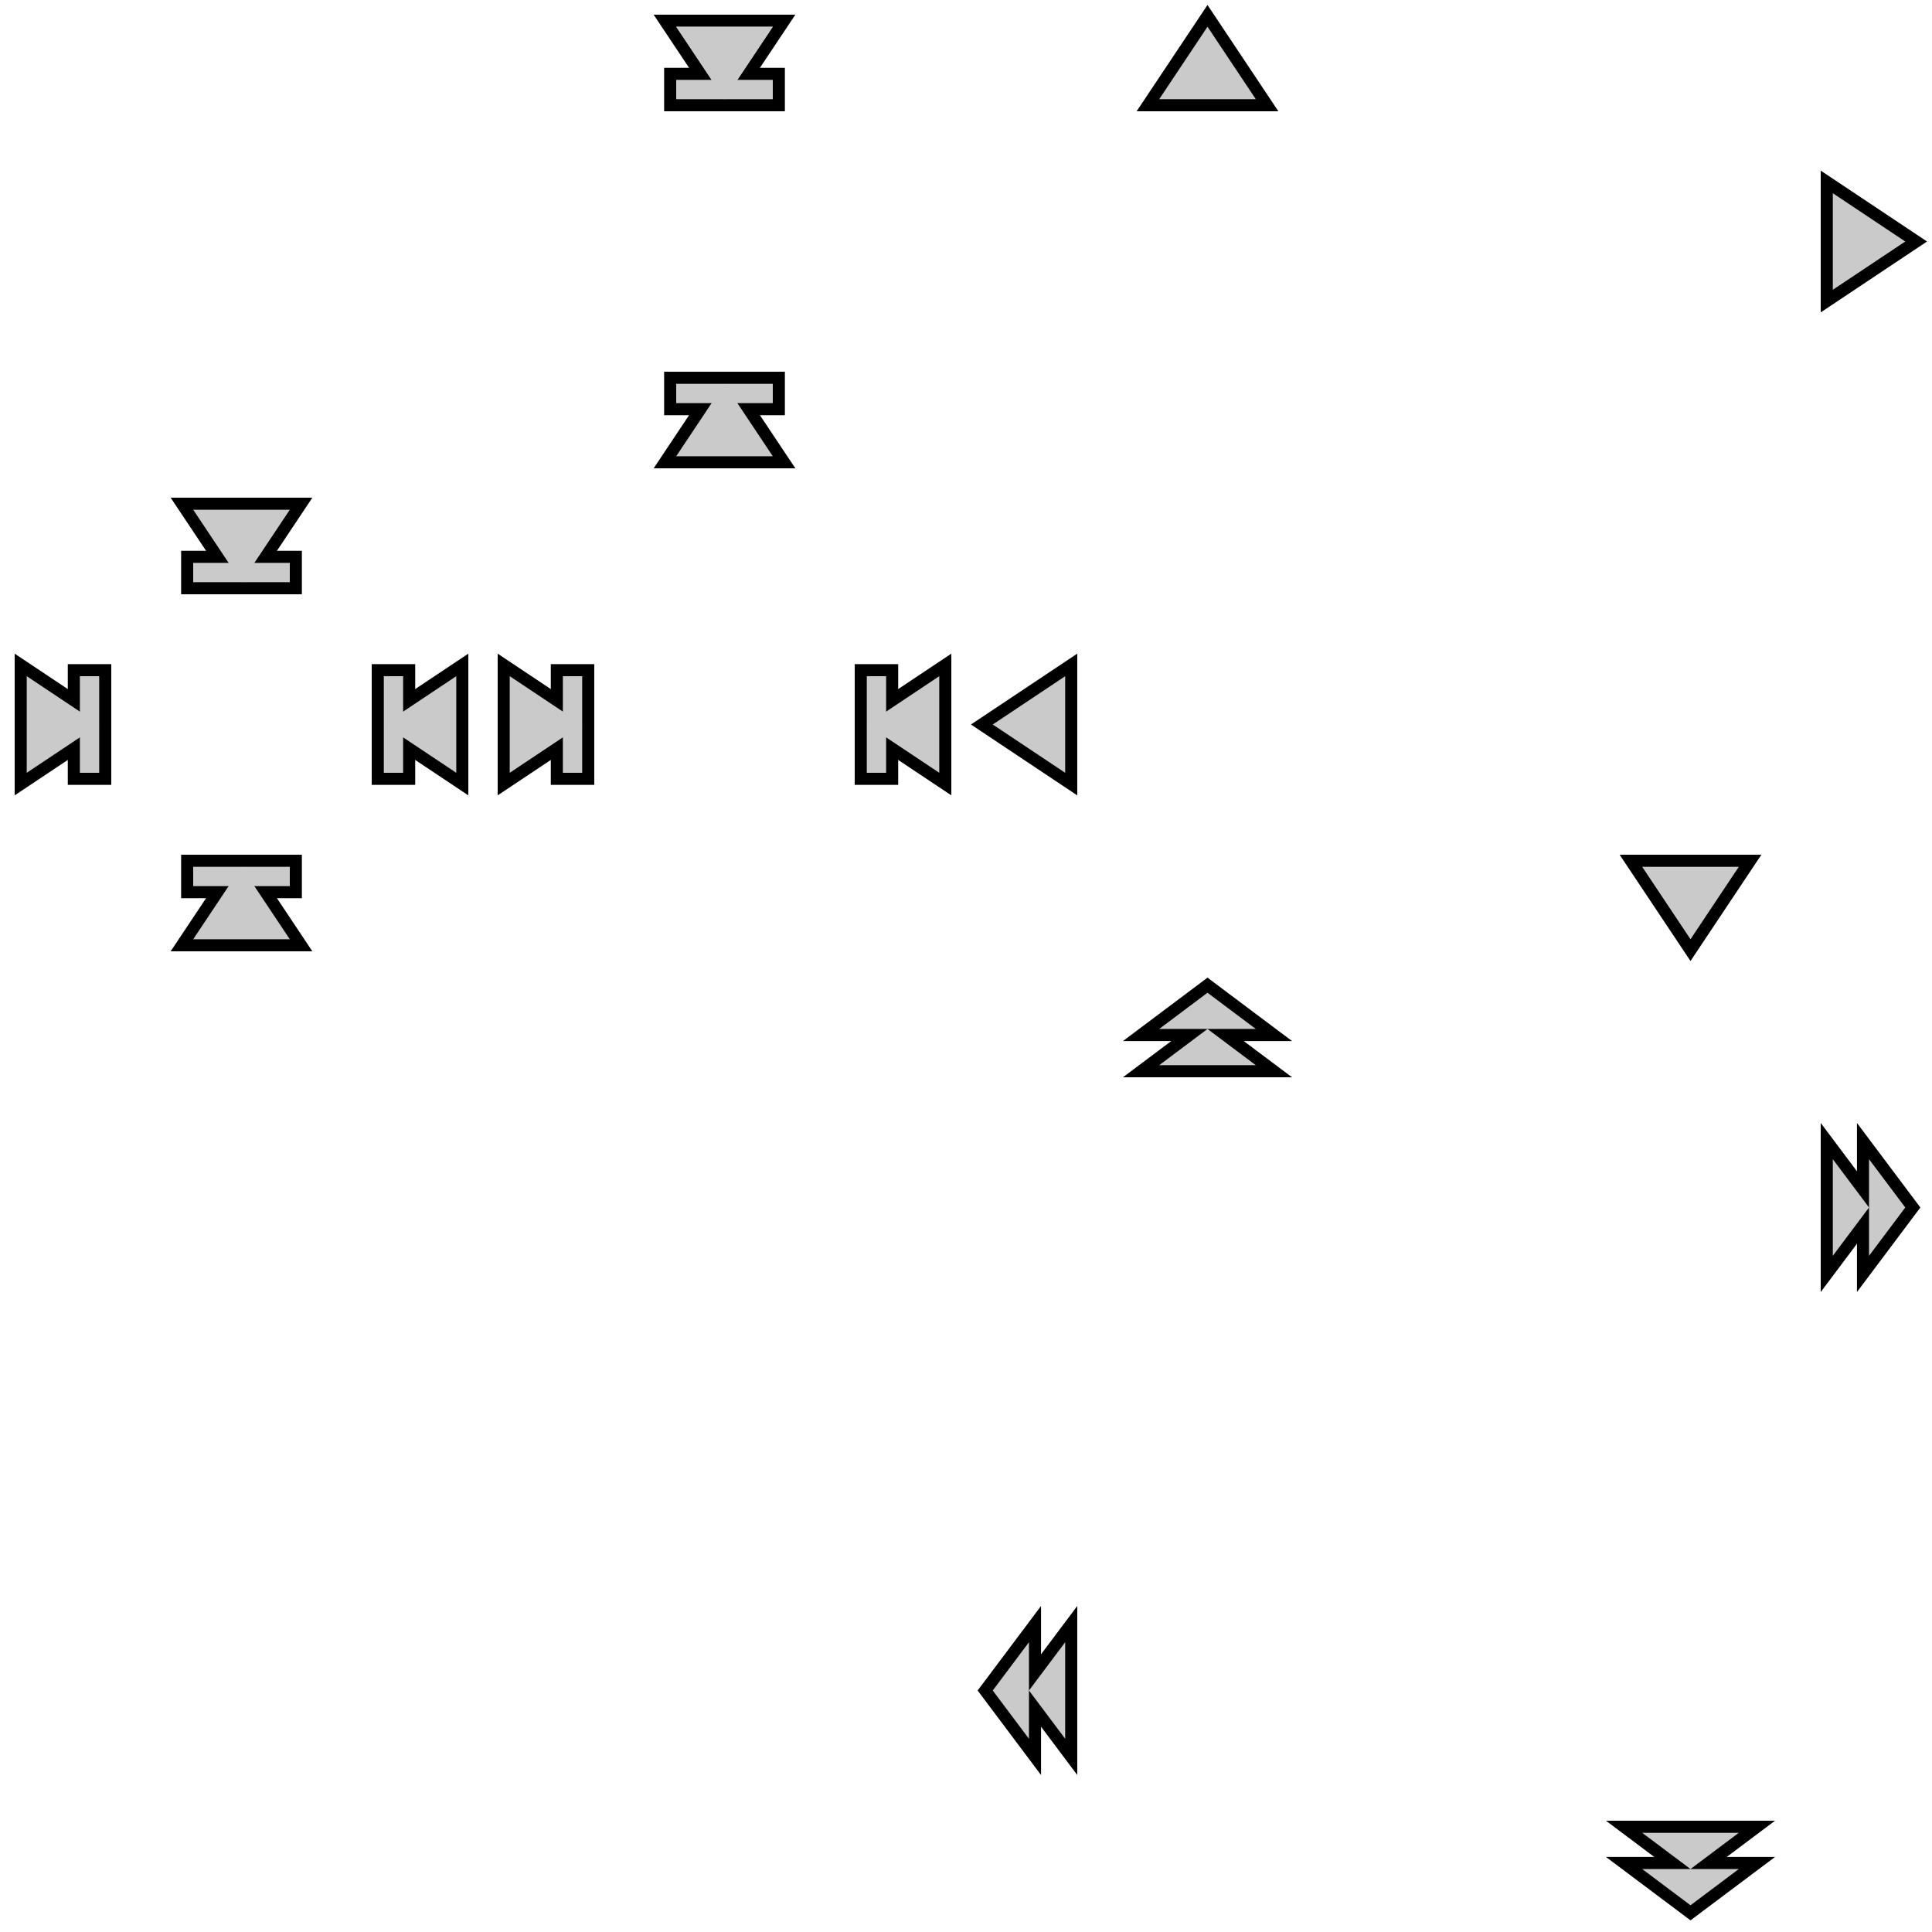 <?xml version="1.0" encoding="UTF-8" standalone="no"?>
<!-- Created with Inkscape (http://www.inkscape.org/) -->

<svg
   xmlns:dc="http://purl.org/dc/elements/1.1/"
   xmlns:cc="http://creativecommons.org/ns#"
   xmlns:rdf="http://www.w3.org/1999/02/22-rdf-syntax-ns#"
   xmlns:svg="http://www.w3.org/2000/svg"
   xmlns="http://www.w3.org/2000/svg"
   xmlns:sodipodi="http://sodipodi.sourceforge.net/DTD/sodipodi-0.dtd"
   xmlns:inkscape="http://www.inkscape.org/namespaces/inkscape"
   width="400"
   height="400"
   id="svg2"
   version="1.1"
   inkscape:version="0.91 r13725"
   sodipodi:docname="arrow.svg"
   inkscape:export-filename="/home/yoo2001818/git/AheuiChem/src/html/img/path.png"
   inkscape:export-xdpi="90"
   inkscape:export-ydpi="90">
  <defs
     id="defs4">
    <clipPath
       clipPathUnits="userSpaceOnUse"
       id="clipPath4215">
      <rect
         style="display:inline;opacity:0.99;fill:#acacac;fill-opacity:1;stroke:none;stroke-width:4;stroke-linecap:butt;stroke-linejoin:miter;stroke-miterlimit:4;stroke-dasharray:none;stroke-opacity:1"
         id="rect4217"
         width="100"
         height="100"
         x="100"
         y="100" />
    </clipPath>
    <clipPath
       clipPathUnits="userSpaceOnUse"
       id="clipPath4244">
      <rect
         style="display:inline;opacity:0.99;fill:#acacac;fill-opacity:1;stroke:none;stroke-width:4;stroke-linecap:butt;stroke-linejoin:miter;stroke-miterlimit:4;stroke-dasharray:none;stroke-opacity:1"
         id="rect4246"
         width="100"
         height="100"
         x="3.8146973e-06"
         y="2.6171874e-06" />
    </clipPath>
    <clipPath
       clipPathUnits="userSpaceOnUse"
       id="clipPath4275">
      <rect
         style="display:inline;opacity:0.99;fill:#acacac;fill-opacity:1;stroke:none;stroke-width:4;stroke-linecap:butt;stroke-linejoin:miter;stroke-miterlimit:4;stroke-dasharray:none;stroke-opacity:1"
         id="rect4277"
         width="100"
         height="100"
         x="-300"
         y="3.5708617e-06"
         transform="scale(-1,1)" />
    </clipPath>
    <clipPath
       clipPathUnits="userSpaceOnUse"
       id="clipPath4285">
      <rect
         style="display:inline;opacity:0.99;fill:#acacac;fill-opacity:1;stroke:none;stroke-width:4;stroke-linecap:butt;stroke-linejoin:miter;stroke-miterlimit:4;stroke-dasharray:none;stroke-opacity:1"
         id="rect4287"
         width="100"
         height="100"
         x="-100"
         y="200"
         transform="scale(-1,1)" />
    </clipPath>
    <clipPath
       clipPathUnits="userSpaceOnUse"
       id="clipPath4215-5">
      <rect
         style="display:inline;opacity:0.99;fill:#acacac;fill-opacity:1;stroke:none;stroke-width:4;stroke-linecap:butt;stroke-linejoin:miter;stroke-miterlimit:4;stroke-dasharray:none;stroke-opacity:1"
         id="rect4217-3"
         width="100"
         height="100"
         x="100"
         y="100" />
    </clipPath>
    <clipPath
       clipPathUnits="userSpaceOnUse"
       id="clipPath4244-0">
      <rect
         style="display:inline;opacity:0.99;fill:#acacac;fill-opacity:1;stroke:none;stroke-width:4;stroke-linecap:butt;stroke-linejoin:miter;stroke-miterlimit:4;stroke-dasharray:none;stroke-opacity:1"
         id="rect4246-1"
         width="100"
         height="100"
         x="3.8146973e-06"
         y="2.6171874e-06" />
    </clipPath>
    <clipPath
       clipPathUnits="userSpaceOnUse"
       id="clipPath4275-7">
      <rect
         style="display:inline;opacity:0.99;fill:#acacac;fill-opacity:1;stroke:none;stroke-width:4;stroke-linecap:butt;stroke-linejoin:miter;stroke-miterlimit:4;stroke-dasharray:none;stroke-opacity:1"
         id="rect4277-1"
         width="100"
         height="100"
         x="-300"
         y="3.5708617e-06"
         transform="scale(-1,1)" />
    </clipPath>
    <clipPath
       clipPathUnits="userSpaceOnUse"
       id="clipPath4285-7">
      <rect
         style="display:inline;opacity:0.99;fill:#acacac;fill-opacity:1;stroke:none;stroke-width:4;stroke-linecap:butt;stroke-linejoin:miter;stroke-miterlimit:4;stroke-dasharray:none;stroke-opacity:1"
         id="rect4287-6"
         width="100"
         height="100"
         x="-100"
         y="200"
         transform="scale(-1,1)" />
    </clipPath>
    <clipPath
       clipPathUnits="userSpaceOnUse"
       id="clipPath4621">
      <rect
         style="display:inline;opacity:0.99;fill:#acacac;fill-opacity:1;stroke:none;stroke-width:4;stroke-linecap:butt;stroke-linejoin:miter;stroke-miterlimit:4;stroke-dasharray:none;stroke-opacity:1"
         id="rect4623"
         width="100"
         height="100"
         x="300"
         y="100" />
    </clipPath>
    <clipPath
       clipPathUnits="userSpaceOnUse"
       id="clipPath4629">
      <rect
         transform="scale(-1,1)"
         style="display:inline;opacity:0.99;fill:#c8c8c8;fill-opacity:1;stroke:none;stroke-width:4;stroke-linecap:butt;stroke-linejoin:miter;stroke-miterlimit:4;stroke-dasharray:none;stroke-opacity:1"
         id="rect4631"
         width="100"
         height="100"
         x="-400"
         y="200" />
    </clipPath>
    <clipPath
       clipPathUnits="userSpaceOnUse"
       id="clipPath4633">
      <rect
         transform="scale(-1,1)"
         y="200"
         x="-300"
         height="100"
         width="100"
         id="rect4635"
         style="display:inline;opacity:0.99;fill:#acacac;fill-opacity:1;stroke:none;stroke-width:4;stroke-linecap:butt;stroke-linejoin:miter;stroke-miterlimit:4;stroke-dasharray:none;stroke-opacity:1" />
    </clipPath>
    <clipPath
       clipPathUnits="userSpaceOnUse"
       id="clipPath4637">
      <rect
         y="0"
         x="-400"
         height="100"
         width="100"
         id="rect4639"
         style="display:inline;opacity:0.99;fill:#c8c8c8;fill-opacity:1;stroke:none;stroke-width:4;stroke-linecap:butt;stroke-linejoin:miter;stroke-miterlimit:4;stroke-dasharray:none;stroke-opacity:1"
         transform="scale(-1,1)" />
    </clipPath>
    <clipPath
       clipPathUnits="userSpaceOnUse"
       id="clipPath4320">
      <rect
         style="opacity:1;fill:#ff4646;fill-opacity:1;stroke:none;stroke-width:5;stroke-linecap:butt;stroke-linejoin:miter;stroke-miterlimit:4;stroke-dasharray:none;stroke-opacity:1"
         id="rect4322"
         width="18.75"
         height="30.759"
         x="-1.161"
         y="135.089" />
    </clipPath>
  </defs>
  <sodipodi:namedview
     id="base"
     pagecolor="#ffffff"
     bordercolor="#666666"
     borderopacity="1.0"
     inkscape:pageopacity="0.0"
     inkscape:pageshadow="2"
     inkscape:zoom="3.959798"
     inkscape:cx="40.981891"
     inkscape:cy="205.12559"
     inkscape:document-units="px"
     inkscape:current-layer="g4222"
     showgrid="false"
     inkscape:window-width="774"
     inkscape:window-height="414"
     inkscape:window-x="653"
     inkscape:window-y="326"
     inkscape:window-maximized="0"
     inkscape:snap-page="true"
     inkscape:snap-bbox="true"
     inkscape:bbox-nodes="true"
     inkscape:snap-object-midpoints="true"
     inkscape:object-nodes="true"
     inkscape:snap-bbox-edge-midpoints="true"
     inkscape:bbox-paths="false"
     inkscape:object-paths="false"
     inkscape:snap-center="false" />
  <g
     inkscape:label="Background"
     inkscape:groupmode="layer"
     id="layer1"
     transform="translate(0,-652.362)"
     style="display:none"
     sodipodi:insensitive="true">
    <rect
       style="opacity:0.99;fill:#c8c8c8;fill-opacity:1;stroke:none;stroke-width:4;stroke-linecap:butt;stroke-linejoin:miter;stroke-miterlimit:4;stroke-dasharray:none;stroke-opacity:1"
       id="rect4135"
       width="100"
       height="100"
       x="0"
       y="952.362" />
    <rect
       y="952.362"
       x="100"
       height="100"
       width="100"
       id="rect4137"
       style="opacity:0.99;fill:#acacac;fill-opacity:1;stroke:none;stroke-width:4;stroke-linecap:butt;stroke-linejoin:miter;stroke-miterlimit:4;stroke-dasharray:none;stroke-opacity:1" />
    <rect
       style="opacity:0.99;fill:#c8c8c8;fill-opacity:1;stroke:none;stroke-width:4;stroke-linecap:butt;stroke-linejoin:miter;stroke-miterlimit:4;stroke-dasharray:none;stroke-opacity:1"
       id="rect4139"
       width="100"
       height="100"
       x="200"
       y="952.362" />
    <rect
       y="952.362"
       x="300"
       height="100"
       width="100"
       id="rect4141"
       style="opacity:0.99;fill:#acacac;fill-opacity:1;stroke:none;stroke-width:4;stroke-linecap:butt;stroke-linejoin:miter;stroke-miterlimit:4;stroke-dasharray:none;stroke-opacity:1" />
    <rect
       y="852.362"
       x="-400"
       height="100"
       width="100"
       id="rect4143"
       style="opacity:0.99;fill:#c8c8c8;fill-opacity:1;stroke:none;stroke-width:4;stroke-linecap:butt;stroke-linejoin:miter;stroke-miterlimit:4;stroke-dasharray:none;stroke-opacity:1"
       transform="scale(-1,1)" />
    <rect
       style="opacity:0.99;fill:#acacac;fill-opacity:1;stroke:none;stroke-width:4;stroke-linecap:butt;stroke-linejoin:miter;stroke-miterlimit:4;stroke-dasharray:none;stroke-opacity:1"
       id="rect4145"
       width="100"
       height="100"
       x="-300"
       y="852.362"
       transform="scale(-1,1)" />
    <rect
       y="852.362"
       x="-200"
       height="100"
       width="100"
       id="rect4147"
       style="opacity:0.99;fill:#c8c8c8;fill-opacity:1;stroke:none;stroke-width:4;stroke-linecap:butt;stroke-linejoin:miter;stroke-miterlimit:4;stroke-dasharray:none;stroke-opacity:1"
       transform="scale(-1,1)" />
    <rect
       style="opacity:0.99;fill:#acacac;fill-opacity:1;stroke:none;stroke-width:4;stroke-linecap:butt;stroke-linejoin:miter;stroke-miterlimit:4;stroke-dasharray:none;stroke-opacity:1"
       id="rect4149"
       width="100"
       height="100"
       x="-100"
       y="852.362"
       transform="scale(-1,1)" />
    <rect
       y="752.362"
       x="0"
       height="100"
       width="100"
       id="rect4159"
       style="opacity:0.99;fill:#c8c8c8;fill-opacity:1;stroke:none;stroke-width:4;stroke-linecap:butt;stroke-linejoin:miter;stroke-miterlimit:4;stroke-dasharray:none;stroke-opacity:1" />
    <rect
       style="opacity:0.99;fill:#acacac;fill-opacity:1;stroke:none;stroke-width:4;stroke-linecap:butt;stroke-linejoin:miter;stroke-miterlimit:4;stroke-dasharray:none;stroke-opacity:1"
       id="rect4161"
       width="100"
       height="100"
       x="100"
       y="752.362" />
    <rect
       y="752.362"
       x="200"
       height="100"
       width="100"
       id="rect4163"
       style="opacity:0.99;fill:#c8c8c8;fill-opacity:1;stroke:none;stroke-width:4;stroke-linecap:butt;stroke-linejoin:miter;stroke-miterlimit:4;stroke-dasharray:none;stroke-opacity:1" />
    <rect
       style="opacity:0.99;fill:#acacac;fill-opacity:1;stroke:none;stroke-width:4;stroke-linecap:butt;stroke-linejoin:miter;stroke-miterlimit:4;stroke-dasharray:none;stroke-opacity:1"
       id="rect4165"
       width="100"
       height="100"
       x="300"
       y="752.362" />
    <rect
       transform="scale(-1,1)"
       style="opacity:0.99;fill:#c8c8c8;fill-opacity:1;stroke:none;stroke-width:4;stroke-linecap:butt;stroke-linejoin:miter;stroke-miterlimit:4;stroke-dasharray:none;stroke-opacity:1"
       id="rect4167"
       width="100"
       height="100"
       x="-400"
       y="652.362" />
    <rect
       transform="scale(-1,1)"
       y="652.362"
       x="-300"
       height="100"
       width="100"
       id="rect4169"
       style="opacity:0.99;fill:#acacac;fill-opacity:1;stroke:none;stroke-width:4;stroke-linecap:butt;stroke-linejoin:miter;stroke-miterlimit:4;stroke-dasharray:none;stroke-opacity:1" />
    <rect
       transform="scale(-1,1)"
       style="opacity:0.99;fill:#c8c8c8;fill-opacity:1;stroke:none;stroke-width:4;stroke-linecap:butt;stroke-linejoin:miter;stroke-miterlimit:4;stroke-dasharray:none;stroke-opacity:1"
       id="rect4171"
       width="100"
       height="100"
       x="-200"
       y="652.362" />
    <rect
       transform="scale(-1,1)"
       y="652.362"
       x="-100"
       height="100"
       width="100"
       id="rect4173"
       style="opacity:0.99;fill:#acacac;fill-opacity:1;stroke:none;stroke-width:4;stroke-linecap:butt;stroke-linejoin:miter;stroke-miterlimit:4;stroke-dasharray:none;stroke-opacity:1" />
  </g>
  <g
     inkscape:label="ArrowBorder"
     id="g4222"
     inkscape:groupmode="layer"
     sodipodi:insensitive="true"
     style="display:inline">
    <g
       id="g4360"
       transform="translate(100,0)">
      <rect
         style="opacity:1;fill:#ff4646;fill-opacity:1;stroke:#000000;stroke-width:5;stroke-linecap:butt;stroke-linejoin:miter;stroke-miterlimit:4;stroke-dasharray:none;stroke-opacity:1"
         id="rect4362"
         width="20"
         height="4"
         x="-160"
         y="16.536"
         transform="matrix(0,-1,1,0,0,0)" />
      <path
         style="display:inline;opacity:1;fill:#ff4646;fill-opacity:1;stroke:#000000;stroke-width:5;stroke-linecap:butt;stroke-linejoin:miter;stroke-miterlimit:4;stroke-dasharray:none;stroke-opacity:1"
         d="m 5.536,160 15,-10 -15,-10 z"
         id="path4364"
         inkscape:connector-curvature="0"
         sodipodi:nodetypes="cccc"
         clip-path="url(#clipPath4320)" />
    </g>
    <g
       transform="matrix(-1,0,0,-1,200,300)"
       id="g4366">
      <rect
         transform="matrix(0,-1,1,0,0,0)"
         y="16.536"
         x="-160"
         height="4"
         width="20"
         id="rect4368"
         style="opacity:1;fill:#ff4646;fill-opacity:1;stroke:#000000;stroke-width:5;stroke-linecap:butt;stroke-linejoin:miter;stroke-miterlimit:4;stroke-dasharray:none;stroke-opacity:1" />
      <path
         clip-path="url(#clipPath4320)"
         sodipodi:nodetypes="cccc"
         inkscape:connector-curvature="0"
         id="path4370"
         d="m 5.536,160 15,-10 -15,-10 z"
         style="display:inline;opacity:1;fill:#ff4646;fill-opacity:1;stroke:#000000;stroke-width:5;stroke-linecap:butt;stroke-linejoin:miter;stroke-miterlimit:4;stroke-dasharray:none;stroke-opacity:1" />
    </g>
    <g
       id="g4372"
       transform="matrix(0,-1,1,0,0,100)">
      <rect
         style="opacity:1;fill:#ff4646;fill-opacity:1;stroke:#000000;stroke-width:5;stroke-linecap:butt;stroke-linejoin:miter;stroke-miterlimit:4;stroke-dasharray:none;stroke-opacity:1"
         id="rect4374"
         width="20"
         height="4"
         x="-160"
         y="16.536"
         transform="matrix(0,-1,1,0,0,0)" />
      <path
         style="display:inline;opacity:1;fill:#ff4646;fill-opacity:1;stroke:#000000;stroke-width:5;stroke-linecap:butt;stroke-linejoin:miter;stroke-miterlimit:4;stroke-dasharray:none;stroke-opacity:1"
         d="m 5.536,160 15,-10 -15,-10 z"
         id="path4376"
         inkscape:connector-curvature="0"
         sodipodi:nodetypes="cccc"
         clip-path="url(#clipPath4320)" />
    </g>
    <g
       transform="matrix(0,1,-1,0,300,0)"
       id="g4378">
      <rect
         transform="matrix(0,-1,1,0,0,0)"
         y="16.536"
         x="-160"
         height="4"
         width="20"
         id="rect4380"
         style="opacity:1;fill:#ff4646;fill-opacity:1;stroke:#000000;stroke-width:5;stroke-linecap:butt;stroke-linejoin:miter;stroke-miterlimit:4;stroke-dasharray:none;stroke-opacity:1" />
      <path
         clip-path="url(#clipPath4320)"
         sodipodi:nodetypes="cccc"
         inkscape:connector-curvature="0"
         id="path4382"
         d="m 5.536,160 15,-10 -15,-10 z"
         style="display:inline;opacity:1;fill:#ff4646;fill-opacity:1;stroke:#000000;stroke-width:5;stroke-linecap:butt;stroke-linejoin:miter;stroke-miterlimit:4;stroke-dasharray:none;stroke-opacity:1" />
    </g>
    <g
       transform="matrix(-1,0,0,-1,100,300)"
       id="g4348">
      <rect
         transform="matrix(0,-1,1,0,0,0)"
         y="16.536"
         x="-160"
         height="4"
         width="20"
         id="rect4350"
         style="opacity:1;fill:#ff4646;fill-opacity:1;stroke:#000000;stroke-width:5;stroke-linecap:butt;stroke-linejoin:miter;stroke-miterlimit:4;stroke-dasharray:none;stroke-opacity:1" />
      <path
         clip-path="url(#clipPath4320)"
         sodipodi:nodetypes="cccc"
         inkscape:connector-curvature="0"
         id="path4352"
         d="m 5.536,160 15,-10 -15,-10 z"
         style="display:inline;opacity:1;fill:#ff4646;fill-opacity:1;stroke:#000000;stroke-width:5;stroke-linecap:butt;stroke-linejoin:miter;stroke-miterlimit:4;stroke-dasharray:none;stroke-opacity:1" />
    </g>
    <g
       id="g4354"
       transform="matrix(0,-1,1,0,-100,200)">
      <rect
         style="opacity:1;fill:#ff4646;fill-opacity:1;stroke:#000000;stroke-width:5;stroke-linecap:butt;stroke-linejoin:miter;stroke-miterlimit:4;stroke-dasharray:none;stroke-opacity:1"
         id="rect4356"
         width="20"
         height="4"
         x="-160"
         y="16.536"
         transform="matrix(0,-1,1,0,0,0)" />
      <path
         style="display:inline;opacity:1;fill:#ff4646;fill-opacity:1;stroke:#000000;stroke-width:5;stroke-linecap:butt;stroke-linejoin:miter;stroke-miterlimit:4;stroke-dasharray:none;stroke-opacity:1"
         d="m 5.536,160 15,-10 -15,-10 z"
         id="path4358"
         inkscape:connector-curvature="0"
         sodipodi:nodetypes="cccc"
         clip-path="url(#clipPath4320)" />
    </g>
    <g
       id="g4342"
       transform="matrix(0,1,-1,0,200,100)">
      <rect
         style="opacity:1;fill:#ff4646;fill-opacity:1;stroke:#000000;stroke-width:5;stroke-linecap:butt;stroke-linejoin:miter;stroke-miterlimit:4;stroke-dasharray:none;stroke-opacity:1"
         id="rect4344"
         width="20"
         height="4"
         x="-160"
         y="16.536"
         transform="matrix(0,-1,1,0,0,0)" />
      <path
         style="display:inline;opacity:1;fill:#ff4646;fill-opacity:1;stroke:#000000;stroke-width:5;stroke-linecap:butt;stroke-linejoin:miter;stroke-miterlimit:4;stroke-dasharray:none;stroke-opacity:1"
         d="m 5.536,160 15,-10 -15,-10 z"
         id="path4346"
         inkscape:connector-curvature="0"
         sodipodi:nodetypes="cccc"
         clip-path="url(#clipPath4320)" />
    </g>
    <g
       id="g4338">
      <rect
         transform="matrix(0,-1,1,0,0,0)"
         y="16.536"
         x="-160"
         height="4"
         width="20"
         id="rect4288"
         style="opacity:1;fill:#ff4646;fill-opacity:1;stroke:#000000;stroke-width:5;stroke-linecap:butt;stroke-linejoin:miter;stroke-miterlimit:4;stroke-dasharray:none;stroke-opacity:1" />
      <path
         clip-path="url(#clipPath4320)"
         sodipodi:nodetypes="cccc"
         inkscape:connector-curvature="0"
         id="path4290"
         d="m 5.536,160 15,-10 -15,-10 z"
         style="display:inline;opacity:1;fill:#ff4646;fill-opacity:1;stroke:#000000;stroke-width:5;stroke-linecap:butt;stroke-linejoin:miter;stroke-miterlimit:4;stroke-dasharray:none;stroke-opacity:1" />
    </g>
    <path
       style="display:inline;opacity:1;fill:#ff4646;fill-opacity:1;stroke:#000000;stroke-width:5;stroke-linecap:butt;stroke-linejoin:miter;stroke-miterlimit:4;stroke-dasharray:none;stroke-opacity:1"
       d="m 379.464,40 15,10 -15,10 z"
       id="path4224"
       inkscape:connector-curvature="0"
       sodipodi:nodetypes="cccc" />
    <path
       style="display:inline;opacity:1;fill:#ff4646;fill-opacity:1;stroke:#000000;stroke-width:5;stroke-linecap:butt;stroke-linejoin:miter;stroke-miterlimit:4;stroke-dasharray:none;stroke-opacity:1"
       d="m 220.536,160 -15,-10 15,-10 z"
       id="path4226"
       inkscape:connector-curvature="0"
       sodipodi:nodetypes="cccc" />
    <path
       sodipodi:nodetypes="cccc"
       inkscape:connector-curvature="0"
       id="path4228"
       d="m 360,179.464 -10,15 -10,-15 z"
       style="display:inline;opacity:1;fill:#ff4646;fill-opacity:1;stroke:#000000;stroke-width:5;stroke-linecap:butt;stroke-linejoin:miter;stroke-miterlimit:4;stroke-dasharray:none;stroke-opacity:1" />
    <path
       sodipodi:nodetypes="cccc"
       inkscape:connector-curvature="0"
       id="path4232"
       d="m 240,213.036 10,-7.5 10,7.5 z"
       style="display:inline;opacity:1;fill:#ff4646;fill-opacity:1;stroke:#000000;stroke-width:5;stroke-linecap:butt;stroke-linejoin:miter;stroke-miterlimit:4;stroke-dasharray:none;stroke-opacity:1" />
    <path
       style="display:inline;opacity:1;fill:#ff4646;fill-opacity:1;stroke:#000000;stroke-width:5;stroke-linecap:butt;stroke-linejoin:miter;stroke-miterlimit:4;stroke-dasharray:none;stroke-opacity:1"
       d="m 240,220.536 10,-7.5 10,7.5 z"
       id="path4234"
       inkscape:connector-curvature="0"
       sodipodi:nodetypes="cccc" />
    <path
       style="display:inline;opacity:1;fill:#ff4646;fill-opacity:1;stroke:#000000;stroke-width:5;stroke-linecap:butt;stroke-linejoin:miter;stroke-miterlimit:4;stroke-dasharray:none;stroke-opacity:1"
       d="m 386.964,240 7.5,10 -7.5,10 z"
       id="path4238"
       inkscape:connector-curvature="0"
       sodipodi:nodetypes="cccc" />
    <path
       sodipodi:nodetypes="cccc"
       inkscape:connector-curvature="0"
       id="path4240"
       d="m 379.464,240 7.5,10 -7.5,10 z"
       style="display:inline;opacity:1;fill:#ff4646;fill-opacity:1;stroke:#000000;stroke-width:5;stroke-linecap:butt;stroke-linejoin:miter;stroke-miterlimit:4;stroke-dasharray:none;stroke-opacity:1" />
    <path
       sodipodi:nodetypes="cccc"
       inkscape:connector-curvature="0"
       id="path4244"
       d="m 360,386.964 -10,7.5 -10,-7.5 z"
       style="display:inline;opacity:1;fill:#ff4646;fill-opacity:1;stroke:#000000;stroke-width:5;stroke-linecap:butt;stroke-linejoin:miter;stroke-miterlimit:4;stroke-dasharray:none;stroke-opacity:1" />
    <path
       style="display:inline;opacity:1;fill:#ff4646;fill-opacity:1;stroke:#000000;stroke-width:5;stroke-linecap:butt;stroke-linejoin:miter;stroke-miterlimit:4;stroke-dasharray:none;stroke-opacity:1"
       d="m 360,379.464 -10,7.5 -10,-7.5 z"
       id="path4246"
       inkscape:connector-curvature="0"
       sodipodi:nodetypes="cccc" />
    <path
       style="display:inline;opacity:1;fill:#ff4646;fill-opacity:1;stroke:#000000;stroke-width:5;stroke-linecap:butt;stroke-linejoin:miter;stroke-miterlimit:4;stroke-dasharray:none;stroke-opacity:1"
       d="m 213.036,360 -7.5,-10 7.5,-10 z"
       id="path4250"
       inkscape:connector-curvature="0"
       sodipodi:nodetypes="cccc" />
    <path
       sodipodi:nodetypes="cccc"
       inkscape:connector-curvature="0"
       id="path4252"
       d="m 220.536,360 -7.5,-10 7.5,-10 z"
       style="display:inline;opacity:1;fill:#ff4646;fill-opacity:1;stroke:#000000;stroke-width:5;stroke-linecap:butt;stroke-linejoin:miter;stroke-miterlimit:4;stroke-dasharray:none;stroke-opacity:1" />
    <path
       sodipodi:nodetypes="cccc"
       inkscape:connector-curvature="0"
       id="path4307"
       d="m 240,20.536 10,-15 10,15 z"
       style="display:inline;opacity:1;fill:#ff4646;fill-opacity:1;stroke:#000000;stroke-width:5;stroke-linecap:butt;stroke-linejoin:miter;stroke-miterlimit:4;stroke-dasharray:none;stroke-opacity:1" />
  </g>
  <g
     inkscape:groupmode="layer"
     id="layer2"
     inkscape:label="Arrow"
     style="display:inline">
    <path
       sodipodi:nodetypes="cccc"
       inkscape:connector-curvature="0"
       id="path4258"
       d="m 379.464,40 15,10 -15,10 z"
       style="display:inline;opacity:1;fill:#cacaca;fill-opacity:1;stroke:none;stroke-width:5;stroke-linecap:square;stroke-linejoin:round;stroke-miterlimit:4;stroke-dasharray:none;stroke-opacity:1" />
    <path
       sodipodi:nodetypes="cccc"
       inkscape:connector-curvature="0"
       id="path4271"
       d="m 220.536,160 -15,-10 15,-10 z"
       style="display:inline;opacity:1;fill:#cacaca;fill-opacity:1;stroke:none;stroke-width:5;stroke-linecap:square;stroke-linejoin:round;stroke-miterlimit:4;stroke-dasharray:none;stroke-opacity:1" />
    <path
       style="display:inline;opacity:1;fill:#cacaca;fill-opacity:1;stroke:none;stroke-width:5;stroke-linecap:square;stroke-linejoin:round;stroke-miterlimit:4;stroke-dasharray:none;stroke-opacity:1"
       d="m 360,179.464 -10,15 -10,-15 z"
       id="path4280"
       inkscape:connector-curvature="0"
       sodipodi:nodetypes="cccc" />
    <g
       id="g4343"
       transform="matrix(1,0,0,0.5,0,102.768)"
       style="fill:#cacaca;fill-opacity:1">
      <path
         sodipodi:nodetypes="cccc"
         inkscape:connector-curvature="0"
         id="path4345"
         d="m 240,220.536 10,-15 10,15 z"
         style="display:inline;opacity:1;fill:#cacaca;fill-opacity:1;stroke:none;stroke-width:5;stroke-linecap:square;stroke-linejoin:round;stroke-miterlimit:4;stroke-dasharray:none;stroke-opacity:1" />
      <path
         style="display:inline;opacity:1;fill:#cacaca;fill-opacity:1;stroke:none;stroke-width:5;stroke-linecap:square;stroke-linejoin:round;stroke-miterlimit:4;stroke-dasharray:none;stroke-opacity:1"
         d="m 240,235.536 10,-15 10,15 z"
         id="path4347"
         inkscape:connector-curvature="0"
         sodipodi:nodetypes="cccc" />
    </g>
    <g
       transform="matrix(0,1,-0.5,0,497.232,2.6171874e-6)"
       id="g4359"
       style="fill:#cacaca;fill-opacity:1">
      <path
         style="display:inline;opacity:1;fill:#cacaca;fill-opacity:1;stroke:none;stroke-width:5;stroke-linecap:square;stroke-linejoin:round;stroke-miterlimit:4;stroke-dasharray:none;stroke-opacity:1"
         d="m 240,220.536 10,-15 10,15 z"
         id="path4361"
         inkscape:connector-curvature="0"
         sodipodi:nodetypes="cccc" />
      <path
         sodipodi:nodetypes="cccc"
         inkscape:connector-curvature="0"
         id="path4363"
         d="m 240,235.536 10,-15 10,15 z"
         style="display:inline;opacity:1;fill:#cacaca;fill-opacity:1;stroke:none;stroke-width:5;stroke-linecap:square;stroke-linejoin:round;stroke-miterlimit:4;stroke-dasharray:none;stroke-opacity:1" />
    </g>
    <g
       id="g4369"
       transform="matrix(-1,0,0,-0.5,600,497.232)"
       style="fill:#cacaca;fill-opacity:1">
      <path
         sodipodi:nodetypes="cccc"
         inkscape:connector-curvature="0"
         id="path4371"
         d="m 240,220.536 10,-15 10,15 z"
         style="display:inline;opacity:1;fill:#cacaca;fill-opacity:1;stroke:none;stroke-width:5;stroke-linecap:square;stroke-linejoin:round;stroke-miterlimit:4;stroke-dasharray:none;stroke-opacity:1" />
      <path
         style="display:inline;opacity:1;fill:#cacaca;fill-opacity:1;stroke:none;stroke-width:5;stroke-linecap:square;stroke-linejoin:round;stroke-miterlimit:4;stroke-dasharray:none;stroke-opacity:1"
         d="m 240,235.536 10,-15 10,15 z"
         id="path4373"
         inkscape:connector-curvature="0"
         sodipodi:nodetypes="cccc" />
    </g>
    <g
       transform="matrix(0,-1,0.5,0,102.768,600)"
       id="g4379"
       style="fill:#cacaca;fill-opacity:1">
      <path
         style="display:inline;opacity:1;fill:#cacaca;fill-opacity:1;stroke:none;stroke-width:5;stroke-linecap:square;stroke-linejoin:round;stroke-miterlimit:4;stroke-dasharray:none;stroke-opacity:1"
         d="m 240,220.536 10,-15 10,15 z"
         id="path4381"
         inkscape:connector-curvature="0"
         sodipodi:nodetypes="cccc" />
      <path
         sodipodi:nodetypes="cccc"
         inkscape:connector-curvature="0"
         id="path4383"
         d="m 240,235.536 10,-15 10,15 z"
         style="display:inline;opacity:1;fill:#cacaca;fill-opacity:1;stroke:none;stroke-width:5;stroke-linecap:square;stroke-linejoin:round;stroke-miterlimit:4;stroke-dasharray:none;stroke-opacity:1" />
    </g>
    <path
       sodipodi:nodetypes="cccc"
       inkscape:connector-curvature="0"
       id="path4391"
       d="m 140,5.536 10,15 10,-15 z"
       style="display:inline;opacity:1;fill:#cacaca;fill-opacity:1;stroke:none;stroke-width:5;stroke-linecap:square;stroke-linejoin:round;stroke-miterlimit:4;stroke-dasharray:none;stroke-opacity:1" />
    <g
       id="g4413"
       transform="matrix(0,-1,1,0,100,200)"
       style="fill:#cacaca;fill-opacity:1">
      <rect
         transform="matrix(0,1,-1,0,0,0)"
         y="-183.464"
         x="40"
         height="4"
         width="20"
         id="rect4396"
         style="opacity:1;fill:#cacaca;fill-opacity:1;stroke:none;stroke-width:5;stroke-linecap:square;stroke-linejoin:round;stroke-miterlimit:4;stroke-dasharray:none;stroke-opacity:1" />
      <path
         sodipodi:nodetypes="cccc"
         inkscape:connector-curvature="0"
         id="path4411"
         d="m 194.464,40 -15,10 15,10 z"
         style="display:inline;opacity:1;fill:#cacaca;fill-opacity:1;stroke:none;stroke-width:5;stroke-linecap:square;stroke-linejoin:round;stroke-miterlimit:4;stroke-dasharray:none;stroke-opacity:1" />
    </g>
    <g
       id="g4417"
       inkscape:transform-center-y="36.96429"
       transform="matrix(0,1,-1,0,200,-100)"
       style="fill:#cacaca;fill-opacity:1">
      <rect
         style="opacity:1;fill:#cacaca;fill-opacity:1;stroke:none;stroke-width:5;stroke-linecap:square;stroke-linejoin:round;stroke-miterlimit:4;stroke-dasharray:none;stroke-opacity:1"
         id="rect4419"
         width="20"
         height="4"
         x="40"
         y="-183.464"
         transform="matrix(0,1,-1,0,0,0)" />
      <path
         style="display:inline;opacity:1;fill:#cacaca;fill-opacity:1;stroke:none;stroke-width:5;stroke-linecap:square;stroke-linejoin:round;stroke-miterlimit:4;stroke-dasharray:none;stroke-opacity:1"
         d="m 194.464,40 -15,10 15,10 z"
         id="path4421"
         inkscape:connector-curvature="0"
         sodipodi:nodetypes="cccc" />
    </g>
    <g
       id="g4436"
       transform="translate(0,100)"
       style="fill:#cacaca;fill-opacity:1">
      <rect
         style="opacity:1;fill:#cacaca;fill-opacity:1;stroke:none;stroke-width:5;stroke-linecap:square;stroke-linejoin:round;stroke-miterlimit:4;stroke-dasharray:none;stroke-opacity:1"
         id="rect4438"
         width="20"
         height="4"
         x="40"
         y="-183.464"
         transform="matrix(0,1,-1,0,0,0)" />
      <path
         style="display:inline;opacity:1;fill:#cacaca;fill-opacity:1;stroke:none;stroke-width:5;stroke-linecap:square;stroke-linejoin:round;stroke-miterlimit:4;stroke-dasharray:none;stroke-opacity:1"
         d="m 194.464,40 -15,10 15,10 z"
         id="path4440"
         inkscape:connector-curvature="0"
         sodipodi:nodetypes="cccc" />
    </g>
    <g
       transform="matrix(-1,0,0,-1,300,200)"
       inkscape:transform-center-y="36.96429"
       id="g4442"
       style="fill:#cacaca;fill-opacity:1">
      <rect
         transform="matrix(0,1,-1,0,0,0)"
         y="-183.464"
         x="40"
         height="4"
         width="20"
         id="rect4444"
         style="opacity:1;fill:#cacaca;fill-opacity:1;stroke:none;stroke-width:5;stroke-linecap:square;stroke-linejoin:round;stroke-miterlimit:4;stroke-dasharray:none;stroke-opacity:1" />
      <path
         sodipodi:nodetypes="cccc"
         inkscape:connector-curvature="0"
         id="path4446"
         d="m 194.464,40 -15,10 15,10 z"
         style="display:inline;opacity:1;fill:#cacaca;fill-opacity:1;stroke:none;stroke-width:5;stroke-linecap:square;stroke-linejoin:round;stroke-miterlimit:4;stroke-dasharray:none;stroke-opacity:1" />
    </g>
    <g
       id="g4452"
       transform="translate(-100,100)"
       style="fill:#cacaca;fill-opacity:1">
      <rect
         transform="matrix(0,1,-1,0,0,0)"
         y="-183.464"
         x="40"
         height="4"
         width="20"
         id="rect4454"
         style="opacity:1;fill:#cacaca;fill-opacity:1;stroke:none;stroke-width:5;stroke-linecap:square;stroke-linejoin:round;stroke-miterlimit:4;stroke-dasharray:none;stroke-opacity:1" />
      <path
         sodipodi:nodetypes="cccc"
         inkscape:connector-curvature="0"
         id="path4456"
         d="m 194.464,40 -15,10 15,10 z"
         style="display:inline;opacity:1;fill:#cacaca;fill-opacity:1;stroke:none;stroke-width:5;stroke-linecap:square;stroke-linejoin:round;stroke-miterlimit:4;stroke-dasharray:none;stroke-opacity:1" />
    </g>
    <g
       id="g4458"
       inkscape:transform-center-y="36.96429"
       transform="matrix(-1,0,0,-1,200,200)"
       style="fill:#cacaca;fill-opacity:1">
      <rect
         style="opacity:1;fill:#cacaca;fill-opacity:1;stroke:none;stroke-width:5;stroke-linecap:square;stroke-linejoin:round;stroke-miterlimit:4;stroke-dasharray:none;stroke-opacity:1"
         id="rect4460"
         width="20"
         height="4"
         x="40"
         y="-183.464"
         transform="matrix(0,1,-1,0,0,0)" />
      <path
         style="display:inline;opacity:1;fill:#cacaca;fill-opacity:1;stroke:none;stroke-width:5;stroke-linecap:square;stroke-linejoin:round;stroke-miterlimit:4;stroke-dasharray:none;stroke-opacity:1"
         d="m 194.464,40 -15,10 15,10 z"
         id="path4462"
         inkscape:connector-curvature="0"
         sodipodi:nodetypes="cccc" />
    </g>
    <g
       id="g4468"
       transform="matrix(0,-1,1,0,0,300)"
       style="fill:#cacaca;fill-opacity:1">
      <rect
         style="opacity:1;fill:#cacaca;fill-opacity:1;stroke:none;stroke-width:5;stroke-linecap:square;stroke-linejoin:round;stroke-miterlimit:4;stroke-dasharray:none;stroke-opacity:1"
         id="rect4470"
         width="20"
         height="4"
         x="40"
         y="-183.464"
         transform="matrix(0,1,-1,0,0,0)" />
      <path
         style="display:inline;opacity:1;fill:#cacaca;fill-opacity:1;stroke:none;stroke-width:5;stroke-linecap:square;stroke-linejoin:round;stroke-miterlimit:4;stroke-dasharray:none;stroke-opacity:1"
         d="m 194.464,40 -15,10 15,10 z"
         id="path4472"
         inkscape:connector-curvature="0"
         sodipodi:nodetypes="cccc" />
    </g>
    <g
       transform="matrix(0,1,-1,0,100,0)"
       inkscape:transform-center-y="36.96429"
       id="g4474"
       style="fill:#cacaca;fill-opacity:1">
      <rect
         transform="matrix(0,1,-1,0,0,0)"
         y="-183.464"
         x="40"
         height="4"
         width="20"
         id="rect4476"
         style="opacity:1;fill:#cacaca;fill-opacity:1;stroke:none;stroke-width:5;stroke-linecap:square;stroke-linejoin:round;stroke-miterlimit:4;stroke-dasharray:none;stroke-opacity:1" />
      <path
         sodipodi:nodetypes="cccc"
         inkscape:connector-curvature="0"
         id="path4478"
         d="m 194.464,40 -15,10 15,10 z"
         style="display:inline;opacity:1;fill:#cacaca;fill-opacity:1;stroke:none;stroke-width:5;stroke-linecap:square;stroke-linejoin:round;stroke-miterlimit:4;stroke-dasharray:none;stroke-opacity:1" />
    </g>
    <path
       style="display:inline;opacity:1;fill:#cacaca;fill-opacity:1;stroke:none;stroke-width:5;stroke-linecap:square;stroke-linejoin:round;stroke-miterlimit:4;stroke-dasharray:none;stroke-opacity:1"
       d="m 240,20.536 10,-15 10,15 z"
       id="path4299"
       inkscape:connector-curvature="0"
       sodipodi:nodetypes="cccc" />
  </g>
</svg>
